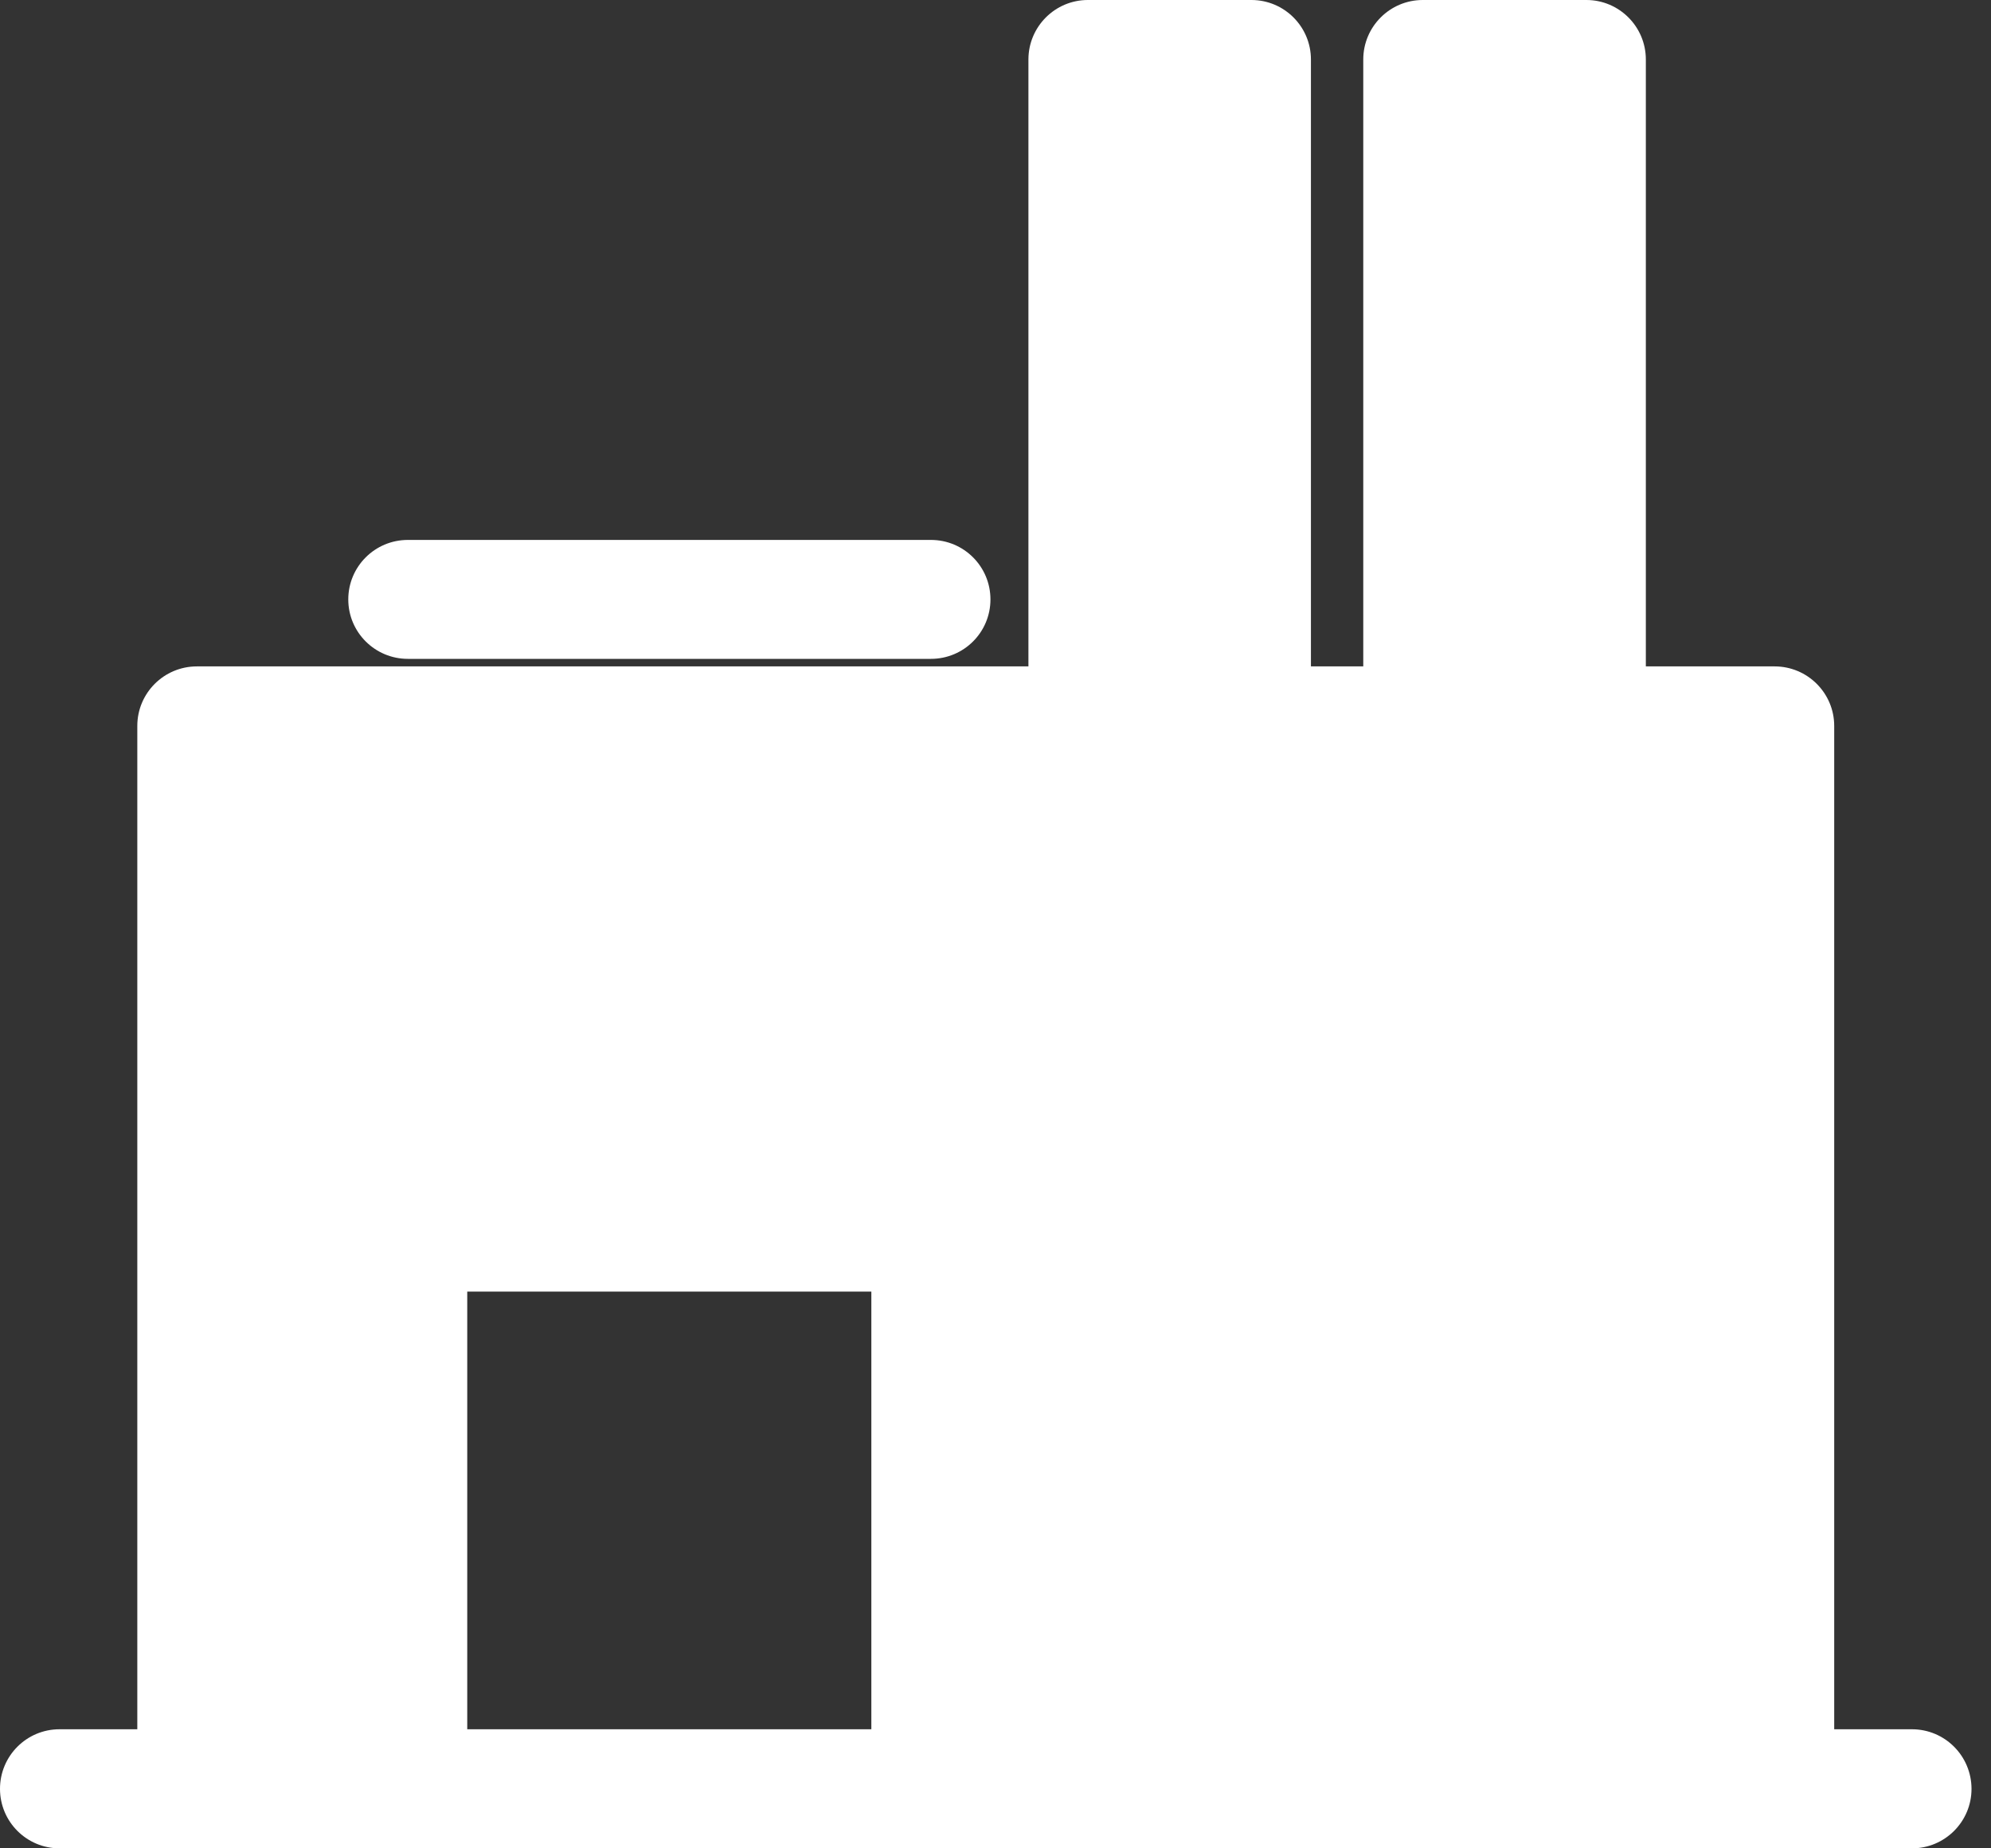 <svg width="28" height="26" viewBox="0 0 28 26" fill="none" xmlns="http://www.w3.org/2000/svg">
<rect x="0" y="0" width="28" height="26" fill="#333333" stroke="none"/>
<path d="M18.053 16.495H15.821C15.359 16.495 14.984 16.87 14.984 17.332C14.984 17.795 15.359 18.169 15.821 18.169H18.053C18.515 18.169 18.89 17.795 18.89 17.332C18.89 16.869 18.515 16.495 18.053 16.495Z" fill="white"/>
<path d="M22.309 16.495H20.009C19.547 16.495 19.172 16.87 19.172 17.332C19.172 17.795 19.547 18.169 20.009 18.169H22.309C22.771 18.169 23.145 17.795 23.145 17.332C23.145 16.869 22.771 16.495 22.309 16.495Z" fill="white"/>
<path d="M5.736 9.268H13.092C13.555 9.268 13.929 8.894 13.929 8.432C13.929 7.969 13.555 7.595 13.092 7.595H5.736C5.273 7.595 4.898 7.969 4.898 8.432C4.898 8.894 5.273 9.268 5.736 9.268Z" fill="white"/>
<path d="M26.888 24.325H25.795V10.211C25.795 9.749 25.419 9.374 24.957 9.374H23.146V0.837C23.146 0.375 22.771 0 22.31 0H20.009C19.547 0 19.172 0.375 19.172 0.837V9.374H18.436V0.837C18.436 0.375 18.061 0 17.599 0H15.299C14.838 0 14.463 0.375 14.463 0.837V9.374H2.769C2.306 9.374 1.931 9.749 1.931 10.211V24.325H0.837C0.374 24.325 0 24.7 0 25.163C0 25.625 0.374 26 0.837 26H2.769H5.735H13.092H24.958H26.889C27.351 26 27.726 25.625 27.726 25.163C27.725 24.699 27.351 24.325 26.888 24.325ZM6.571 24.325V18.169H12.254V24.325H6.571Z" fill="white"/>
</svg>

